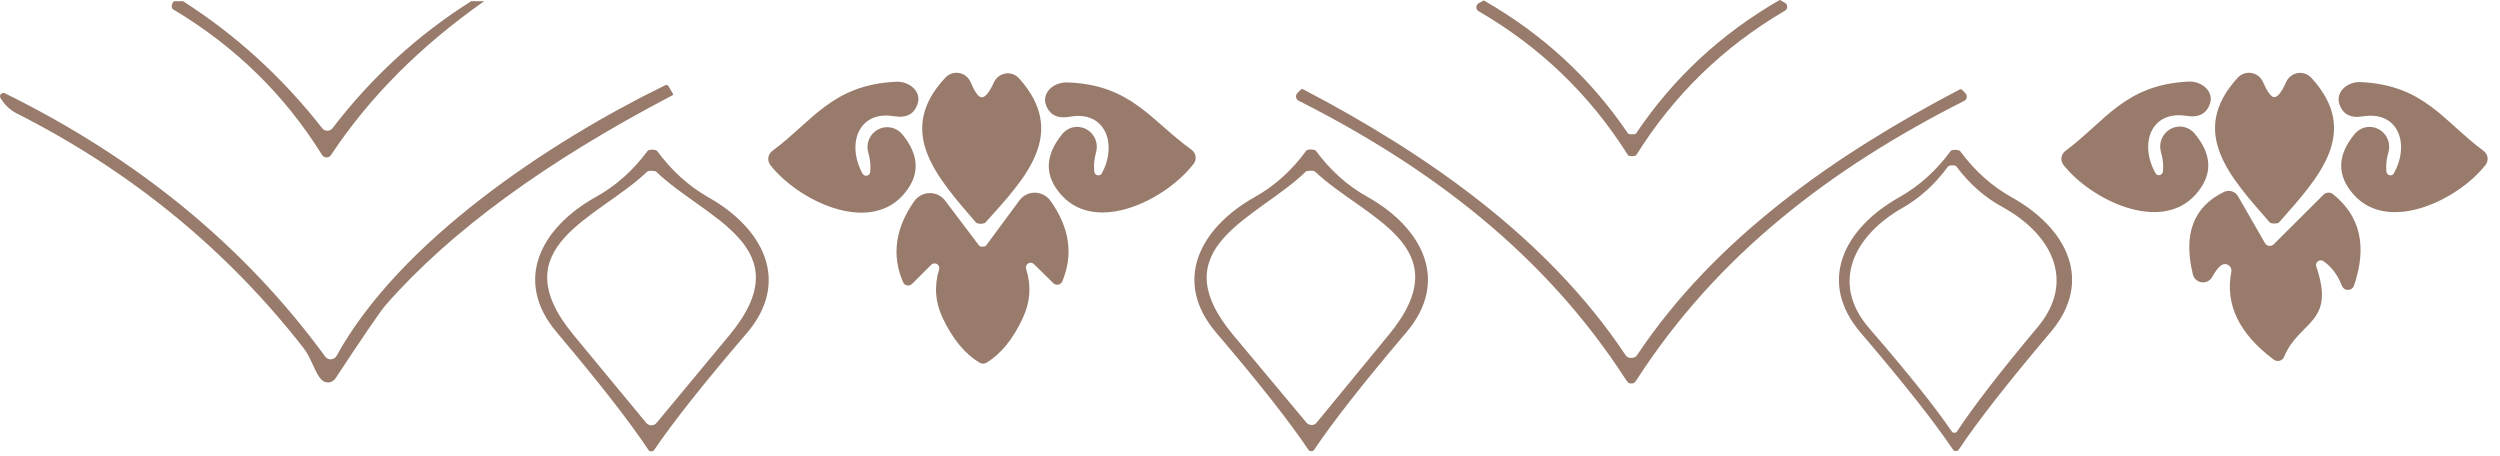 <svg width="148" height="27" viewBox="0 0 148 27" fill="none" xmlns="http://www.w3.org/2000/svg">
<path d="M115.703 8.87C115.883 8.87 115.996 8.897 116.043 8.95C116.896 10.11 117.913 11.02 119.093 11.68C122.363 13.5 123.973 16.64 121.383 19.68C118.876 22.64 117.069 24.95 115.963 26.61C115.946 26.635 115.928 26.656 115.911 26.671C115.893 26.685 115.876 26.691 115.863 26.69C115.843 26.697 115.816 26.7 115.783 26.7C115.756 26.7 115.733 26.697 115.713 26.69C115.699 26.691 115.683 26.684 115.665 26.67C115.647 26.656 115.629 26.635 115.613 26.61C114.499 24.957 112.683 22.657 110.163 19.71C107.563 16.68 109.153 13.53 112.413 11.69C113.593 11.03 114.609 10.12 115.463 8.96C115.503 8.9 115.583 8.87 115.703 8.87ZM115.613 9.79C115.446 9.79 115.346 9.817 115.313 9.87C114.559 10.903 113.663 11.717 112.623 12.31C109.733 13.96 108.343 16.77 110.663 19.44C112.916 22.04 114.543 24.073 115.543 25.54C115.557 25.561 115.572 25.578 115.588 25.591C115.604 25.603 115.619 25.61 115.633 25.61C115.653 25.617 115.679 25.62 115.713 25.62C115.733 25.62 115.753 25.617 115.773 25.61C115.787 25.608 115.802 25.6 115.818 25.586C115.834 25.572 115.849 25.552 115.863 25.53C116.836 24.05 118.426 21.993 120.633 19.36C122.903 16.64 121.463 13.86 118.553 12.26C117.499 11.687 116.589 10.887 115.823 9.86C115.783 9.807 115.713 9.783 115.613 9.79Z" fill="#997B6C"/>
<path d="M77.623 26.71C77.603 26.71 77.579 26.707 77.553 26.7C77.539 26.701 77.523 26.695 77.505 26.68C77.487 26.666 77.469 26.645 77.453 26.62C76.339 24.96 74.523 22.653 72.003 19.7C69.403 16.66 71.003 13.51 74.273 11.67C75.453 11.01 76.469 10.097 77.323 8.93C77.369 8.877 77.449 8.85 77.563 8.85C77.749 8.85 77.863 8.877 77.903 8.93C78.763 10.097 79.783 11.007 80.963 11.66C84.233 13.5 85.843 16.65 83.243 19.69C80.729 22.65 78.916 24.96 77.803 26.62C77.788 26.642 77.772 26.662 77.757 26.675C77.741 26.689 77.726 26.698 77.713 26.7C77.686 26.707 77.656 26.71 77.623 26.71ZM77.553 10.11C77.419 10.11 77.336 10.127 77.303 10.16C74.433 12.95 68.643 14.62 73.013 19.84C74.259 21.333 75.703 23.06 77.343 25.02C77.423 25.113 77.529 25.16 77.663 25.16C77.776 25.16 77.873 25.11 77.953 25.01C79.573 23.043 80.999 21.307 82.233 19.8C86.553 14.54 80.753 12.92 77.853 10.16C77.819 10.12 77.719 10.103 77.553 10.11Z" fill="#997B6C"/>
<path d="M38.573 8.86C38.759 8.86 38.873 8.89 38.913 8.95C39.766 10.11 40.779 11.023 41.953 11.69C45.223 13.54 46.813 16.69 44.203 19.73C41.676 22.677 39.853 24.977 38.733 26.63C38.716 26.655 38.698 26.676 38.681 26.69C38.663 26.704 38.646 26.711 38.633 26.71C38.606 26.717 38.579 26.72 38.553 26.72C38.526 26.72 38.499 26.717 38.473 26.71C38.459 26.708 38.444 26.7 38.429 26.686C38.413 26.672 38.397 26.652 38.383 26.63C37.276 24.963 35.469 22.647 32.963 19.68C30.373 16.63 31.993 13.49 35.273 11.66C36.453 11.007 37.473 10.1 38.333 8.94C38.379 8.887 38.459 8.86 38.573 8.86ZM38.603 10.11C38.436 10.11 38.336 10.13 38.303 10.17C35.413 12.94 29.613 14.58 33.953 19.83C35.193 21.33 36.626 23.063 38.253 25.03C38.333 25.123 38.429 25.173 38.543 25.18C38.683 25.18 38.793 25.13 38.873 25.03C40.499 23.063 41.936 21.333 43.183 19.84C47.533 14.6 41.733 12.95 38.853 10.17C38.819 10.137 38.736 10.117 38.603 10.11Z" fill="#997B6C"/>
<path d="M96.574 22.7C96.527 22.7 96.487 22.697 96.454 22.69C96.425 22.678 96.395 22.656 96.364 22.625C96.333 22.595 96.302 22.555 96.274 22.51C91.494 15.09 84.744 9.94 76.874 5.96C76.835 5.94 76.801 5.912 76.776 5.876C76.751 5.841 76.734 5.8 76.727 5.756C76.72 5.713 76.724 5.668 76.737 5.625C76.75 5.582 76.773 5.543 76.804 5.51L77.004 5.31C77.022 5.29 77.048 5.277 77.075 5.273C77.102 5.27 77.13 5.276 77.154 5.29C84.424 9.1 91.574 14.04 96.224 21.01C96.297 21.13 96.414 21.19 96.574 21.19C96.734 21.19 96.85 21.13 96.924 21.01C101.574 14.04 108.734 9.11 116.004 5.3C116.027 5.286 116.055 5.28 116.082 5.283C116.109 5.287 116.135 5.3 116.154 5.32L116.354 5.52C116.384 5.553 116.407 5.592 116.42 5.635C116.434 5.678 116.437 5.723 116.43 5.766C116.423 5.81 116.407 5.851 116.381 5.886C116.356 5.922 116.322 5.95 116.284 5.97C108.404 9.95 101.654 15.09 96.874 22.51C96.845 22.555 96.814 22.595 96.783 22.625C96.752 22.656 96.722 22.678 96.694 22.69C96.654 22.697 96.614 22.7 96.574 22.7Z" fill="#997B6C"/>
<path d="M39.393 5.04C39.425 5.026 39.461 5.024 39.495 5.035C39.528 5.046 39.556 5.069 39.573 5.1L39.843 5.56C39.848 5.566 39.85 5.573 39.851 5.58C39.852 5.588 39.851 5.596 39.848 5.604C39.845 5.611 39.841 5.618 39.835 5.625C39.829 5.631 39.821 5.636 39.813 5.64C32.3 9.567 26.636 13.71 22.823 18.07C22.523 18.417 21.533 19.863 19.853 22.41C19.81 22.473 19.754 22.526 19.689 22.566C19.623 22.606 19.55 22.631 19.474 22.639C19.398 22.648 19.321 22.64 19.248 22.616C19.176 22.592 19.109 22.552 19.053 22.5C18.673 22.15 18.433 21.2 17.983 20.62C13.416 14.767 7.743 10.127 0.963 6.7C0.596 6.513 0.286 6.217 0.033 5.81C0.01 5.774 -0.001 5.731 0.002 5.688C0.006 5.645 0.022 5.605 0.05 5.572C0.078 5.54 0.116 5.517 0.158 5.508C0.2 5.498 0.244 5.503 0.283 5.52C8.17 9.4 14.493 14.597 19.253 21.11C19.293 21.164 19.345 21.207 19.405 21.235C19.466 21.263 19.532 21.276 19.599 21.272C19.666 21.268 19.73 21.247 19.787 21.212C19.843 21.177 19.89 21.128 19.923 21.07C23.653 14.29 32.503 8.4 39.393 5.04Z" fill="#997B6C"/>
<path d="M131.536 15.68C131.363 15.78 131.173 16.017 130.966 16.39C130.907 16.501 130.815 16.591 130.703 16.649C130.591 16.706 130.464 16.729 130.339 16.712C130.214 16.696 130.097 16.642 130.004 16.558C129.911 16.474 129.845 16.363 129.816 16.24C129.236 13.86 129.853 12.233 131.666 11.36C131.811 11.292 131.975 11.28 132.127 11.327C132.279 11.373 132.407 11.474 132.486 11.61L134.086 14.39C134.111 14.434 134.146 14.472 134.188 14.5C134.23 14.529 134.278 14.547 134.329 14.554C134.379 14.561 134.43 14.556 134.478 14.539C134.526 14.523 134.57 14.496 134.606 14.46L137.546 11.53C137.62 11.457 137.718 11.412 137.821 11.404C137.924 11.397 138.025 11.428 138.106 11.49C139.733 12.784 140.149 14.59 139.356 16.91C139.331 16.983 139.284 17.046 139.222 17.092C139.159 17.137 139.085 17.163 139.008 17.165C138.931 17.167 138.855 17.146 138.79 17.104C138.726 17.062 138.675 17.001 138.646 16.93C138.386 16.27 138.019 15.78 137.546 15.46C137.497 15.427 137.438 15.409 137.379 15.411C137.319 15.413 137.262 15.434 137.215 15.471C137.168 15.508 137.134 15.559 137.118 15.616C137.102 15.673 137.105 15.734 137.126 15.79C138.286 19.17 136.116 18.96 135.216 21.13C135.192 21.186 135.156 21.236 135.109 21.275C135.063 21.315 135.009 21.344 134.95 21.359C134.891 21.374 134.83 21.376 134.77 21.364C134.71 21.352 134.654 21.327 134.606 21.29C132.553 19.757 131.716 18.023 132.096 16.09C132.108 16.018 132.1 15.943 132.072 15.875C132.045 15.807 131.999 15.748 131.94 15.706C131.882 15.663 131.813 15.638 131.741 15.633C131.67 15.629 131.599 15.645 131.536 15.68Z" fill="#997B6C"/>
<path d="M58.193 21.53C58.126 21.53 58.059 21.51 57.993 21.47C57.133 20.963 56.406 20.087 55.813 18.84C55.366 17.9 55.293 16.94 55.593 15.96C55.613 15.899 55.612 15.834 55.59 15.774C55.567 15.714 55.525 15.664 55.471 15.631C55.416 15.598 55.351 15.585 55.288 15.594C55.225 15.603 55.166 15.633 55.123 15.68L53.993 16.81C53.955 16.847 53.909 16.874 53.858 16.889C53.807 16.904 53.754 16.907 53.702 16.897C53.65 16.888 53.601 16.866 53.559 16.833C53.518 16.8 53.485 16.758 53.463 16.71C52.776 15.117 52.996 13.517 54.123 11.91C54.227 11.765 54.364 11.646 54.522 11.562C54.681 11.479 54.856 11.434 55.034 11.431C55.212 11.428 55.389 11.468 55.548 11.546C55.708 11.623 55.846 11.738 55.953 11.88L57.963 14.54C57.995 14.572 58.041 14.593 58.093 14.6C58.119 14.6 58.143 14.6 58.163 14.6C58.189 14.6 58.216 14.6 58.243 14.6C58.295 14.593 58.341 14.572 58.373 14.54L60.353 11.86C60.459 11.717 60.596 11.602 60.756 11.523C60.915 11.445 61.091 11.405 61.269 11.406C61.447 11.409 61.623 11.452 61.781 11.535C61.94 11.617 62.078 11.735 62.183 11.88C63.323 13.473 63.556 15.07 62.883 16.67C62.86 16.716 62.828 16.757 62.787 16.788C62.746 16.82 62.698 16.841 62.648 16.851C62.597 16.86 62.545 16.858 62.496 16.844C62.446 16.83 62.401 16.805 62.363 16.77L61.223 15.65C61.179 15.6 61.119 15.568 61.054 15.558C60.988 15.548 60.922 15.561 60.865 15.596C60.809 15.631 60.767 15.685 60.746 15.748C60.725 15.81 60.728 15.879 60.753 15.94C61.059 16.913 60.993 17.873 60.553 18.82C59.973 20.073 59.256 20.957 58.403 21.47C58.336 21.51 58.266 21.53 58.193 21.53Z" fill="#997B6C"/>
<path d="M134.624 13.23C134.598 13.23 134.568 13.23 134.534 13.23C134.49 13.221 134.451 13.21 134.422 13.198C134.392 13.186 134.372 13.173 134.364 13.16C132.054 10.52 129.504 7.83 132.474 4.6C132.576 4.489 132.703 4.405 132.845 4.357C132.987 4.308 133.139 4.295 133.287 4.32C133.435 4.345 133.575 4.406 133.693 4.499C133.811 4.591 133.905 4.712 133.964 4.85C134.231 5.45 134.454 5.75 134.634 5.75C134.841 5.75 135.078 5.45 135.344 4.85C135.405 4.713 135.499 4.593 135.618 4.502C135.736 4.41 135.876 4.35 136.024 4.326C136.172 4.302 136.324 4.315 136.465 4.365C136.607 4.415 136.734 4.499 136.834 4.61C139.804 7.84 137.244 10.53 134.924 13.16C134.917 13.173 134.897 13.186 134.867 13.198C134.837 13.21 134.798 13.221 134.754 13.23C134.721 13.23 134.678 13.23 134.624 13.23Z" fill="#997B6C"/>
<path d="M58.112 5.76C58.326 5.767 58.569 5.47 58.842 4.87C58.904 4.734 58.999 4.615 59.118 4.524C59.237 4.434 59.377 4.374 59.525 4.351C59.673 4.329 59.824 4.343 59.965 4.393C60.106 4.444 60.232 4.529 60.332 4.64C63.262 7.91 60.682 10.57 58.332 13.18C58.32 13.191 58.298 13.203 58.269 13.213C58.239 13.224 58.203 13.233 58.162 13.24C58.129 13.247 58.086 13.25 58.032 13.25C58.006 13.25 57.976 13.247 57.942 13.24C57.899 13.231 57.861 13.22 57.831 13.208C57.802 13.195 57.781 13.182 57.772 13.17C55.492 10.51 52.962 7.79 55.972 4.59C56.075 4.482 56.202 4.401 56.344 4.354C56.485 4.307 56.636 4.296 56.782 4.322C56.929 4.347 57.067 4.409 57.184 4.501C57.301 4.594 57.393 4.713 57.452 4.85C57.712 5.457 57.932 5.76 58.112 5.76Z" fill="#997B6C"/>
<path d="M147.156 9.75C145.566 11.8 141.416 13.86 139.336 11.52C138.329 10.387 138.353 9.187 139.406 7.92C139.575 7.717 139.809 7.579 140.068 7.531C140.327 7.482 140.595 7.525 140.828 7.653C141.061 7.78 141.244 7.985 141.348 8.232C141.451 8.479 141.468 8.753 141.396 9.01C141.276 9.41 141.236 9.793 141.276 10.16C141.281 10.211 141.302 10.26 141.336 10.299C141.371 10.338 141.416 10.365 141.465 10.377C141.515 10.388 141.566 10.383 141.611 10.361C141.657 10.341 141.693 10.305 141.716 10.26C142.676 8.55 141.996 6.54 139.876 6.89C139.129 7.01 138.663 6.75 138.476 6.11C138.432 5.957 138.433 5.797 138.479 5.642C138.526 5.487 138.617 5.343 138.744 5.22C138.871 5.098 139.031 5.001 139.211 4.939C139.39 4.876 139.584 4.849 139.776 4.86C143.526 5.05 144.646 7.17 147.036 8.94C147.159 9.032 147.241 9.168 147.263 9.32C147.286 9.472 147.247 9.627 147.156 9.75Z" fill="#997B6C"/>
<path d="M122.266 8.94C124.656 7.16 125.776 5.03 129.536 4.83C129.73 4.819 129.925 4.846 130.106 4.909C130.287 4.972 130.448 5.068 130.576 5.191C130.704 5.313 130.796 5.458 130.843 5.612C130.89 5.767 130.891 5.927 130.846 6.08C130.659 6.72 130.189 6.98 129.436 6.86C127.316 6.52 126.636 8.54 127.606 10.25C127.629 10.295 127.665 10.331 127.711 10.352C127.756 10.373 127.807 10.378 127.857 10.367C127.906 10.355 127.952 10.328 127.986 10.289C128.02 10.25 128.041 10.201 128.046 10.15C128.086 9.783 128.046 9.397 127.926 8.99C127.854 8.733 127.871 8.459 127.974 8.212C128.078 7.964 128.261 7.76 128.494 7.632C128.727 7.505 128.995 7.462 129.254 7.51C129.513 7.559 129.747 7.697 129.916 7.9C130.976 9.16 131.003 10.36 129.996 11.5C127.916 13.86 123.756 11.81 122.156 9.76C122.109 9.699 122.074 9.63 122.054 9.555C122.034 9.481 122.029 9.403 122.039 9.327C122.049 9.251 122.075 9.177 122.114 9.111C122.153 9.044 122.205 8.986 122.266 8.94Z" fill="#997B6C"/>
<path d="M70.675 9.68C69.105 11.76 64.975 13.89 62.855 11.57C61.828 10.444 61.832 9.24 62.865 7.96C63.029 7.745 63.262 7.596 63.524 7.538C63.786 7.48 64.061 7.517 64.301 7.643C64.541 7.769 64.731 7.975 64.838 8.227C64.944 8.478 64.961 8.759 64.885 9.02C64.772 9.427 64.738 9.813 64.785 10.18C64.793 10.228 64.815 10.273 64.849 10.308C64.882 10.343 64.926 10.367 64.974 10.377C65.022 10.387 65.071 10.382 65.116 10.363C65.161 10.344 65.199 10.311 65.225 10.27C66.165 8.54 65.445 6.53 63.335 6.91C62.582 7.043 62.105 6.793 61.905 6.16C61.856 6.008 61.853 5.846 61.896 5.69C61.94 5.533 62.029 5.386 62.155 5.26C62.282 5.135 62.442 5.035 62.623 4.969C62.804 4.902 63 4.872 63.195 4.88C66.965 5.01 68.125 7.13 70.545 8.87C70.607 8.915 70.659 8.971 70.699 9.036C70.739 9.101 70.766 9.173 70.778 9.248C70.79 9.323 70.787 9.4 70.769 9.474C70.752 9.548 70.72 9.618 70.675 9.68Z" fill="#997B6C"/>
<path d="M45.596 9.76C45.55 9.698 45.517 9.627 45.498 9.551C45.479 9.476 45.475 9.398 45.486 9.322C45.497 9.246 45.523 9.173 45.563 9.108C45.602 9.042 45.654 8.985 45.716 8.94C48.116 7.16 49.256 5.03 53.026 4.84C53.22 4.829 53.417 4.856 53.599 4.92C53.781 4.983 53.943 5.081 54.071 5.205C54.2 5.328 54.291 5.474 54.337 5.63C54.383 5.786 54.383 5.947 54.336 6.1C54.149 6.747 53.676 7.007 52.916 6.88C50.796 6.53 50.106 8.56 51.066 10.28C51.091 10.326 51.13 10.362 51.177 10.383C51.225 10.405 51.278 10.41 51.328 10.399C51.379 10.388 51.425 10.36 51.459 10.321C51.492 10.281 51.513 10.232 51.516 10.18C51.556 9.813 51.516 9.423 51.396 9.01C51.326 8.754 51.346 8.482 51.45 8.238C51.554 7.994 51.738 7.793 51.971 7.667C52.204 7.541 52.471 7.499 52.73 7.547C52.989 7.595 53.224 7.73 53.396 7.93C54.456 9.197 54.479 10.4 53.466 11.54C51.366 13.9 47.196 11.83 45.596 9.76Z" fill="#997B6C"/>
<path d="M96.616 9.25C96.596 9.25 96.576 9.247 96.556 9.24C96.508 9.234 96.465 9.226 96.433 9.219C96.402 9.212 96.385 9.205 96.386 9.2C94.139 5.627 91.186 2.78 87.526 0.66C87.487 0.636 87.454 0.602 87.432 0.562C87.409 0.521 87.397 0.476 87.397 0.43C87.397 0.384 87.409 0.339 87.432 0.298C87.454 0.258 87.487 0.224 87.526 0.2L87.806 0.04C87.815 0.034 87.825 0.03 87.836 0.03C87.847 0.03 87.858 0.034 87.866 0.04C91.333 2.027 94.163 4.637 96.356 7.87C96.371 7.892 96.394 7.911 96.424 7.925C96.453 7.939 96.488 7.947 96.526 7.95C96.566 7.95 96.596 7.95 96.616 7.95C96.636 7.95 96.666 7.95 96.706 7.95C96.744 7.947 96.779 7.939 96.808 7.925C96.838 7.911 96.861 7.892 96.876 7.87C99.056 4.63 101.876 2.01 105.336 0.01C105.345 0.004 105.355 0 105.366 0C105.377 0 105.387 0.004 105.396 0.01L105.676 0.17C105.715 0.194 105.748 0.228 105.77 0.268C105.793 0.309 105.805 0.354 105.805 0.4C105.805 0.446 105.793 0.491 105.77 0.532C105.748 0.572 105.715 0.606 105.676 0.63C102.029 2.763 99.089 5.62 96.856 9.2C96.855 9.205 96.838 9.212 96.807 9.219C96.776 9.226 96.733 9.234 96.686 9.24C96.666 9.247 96.643 9.25 96.616 9.25Z" fill="#997B6C"/>
<path d="M10.294 0.07H10.834C13.974 2.077 16.721 4.583 19.074 7.59C19.111 7.637 19.158 7.675 19.212 7.701C19.265 7.727 19.324 7.74 19.383 7.74C19.442 7.74 19.5 7.727 19.552 7.701C19.604 7.675 19.649 7.637 19.684 7.59C21.991 4.577 24.727 2.07 27.894 0.07C28.154 0.07 28.411 0.07 28.664 0.07C24.871 2.737 21.847 5.773 19.594 9.18C19.566 9.224 19.527 9.26 19.481 9.284C19.436 9.309 19.384 9.321 19.331 9.32C19.278 9.319 19.226 9.305 19.179 9.279C19.133 9.252 19.093 9.215 19.064 9.17C16.851 5.61 13.911 2.737 10.244 0.55C10.228 0.541 10.215 0.529 10.204 0.515C10.194 0.501 10.187 0.486 10.184 0.47C10.137 0.35 10.174 0.217 10.294 0.07Z" fill="#997B6C"/>
</svg>
